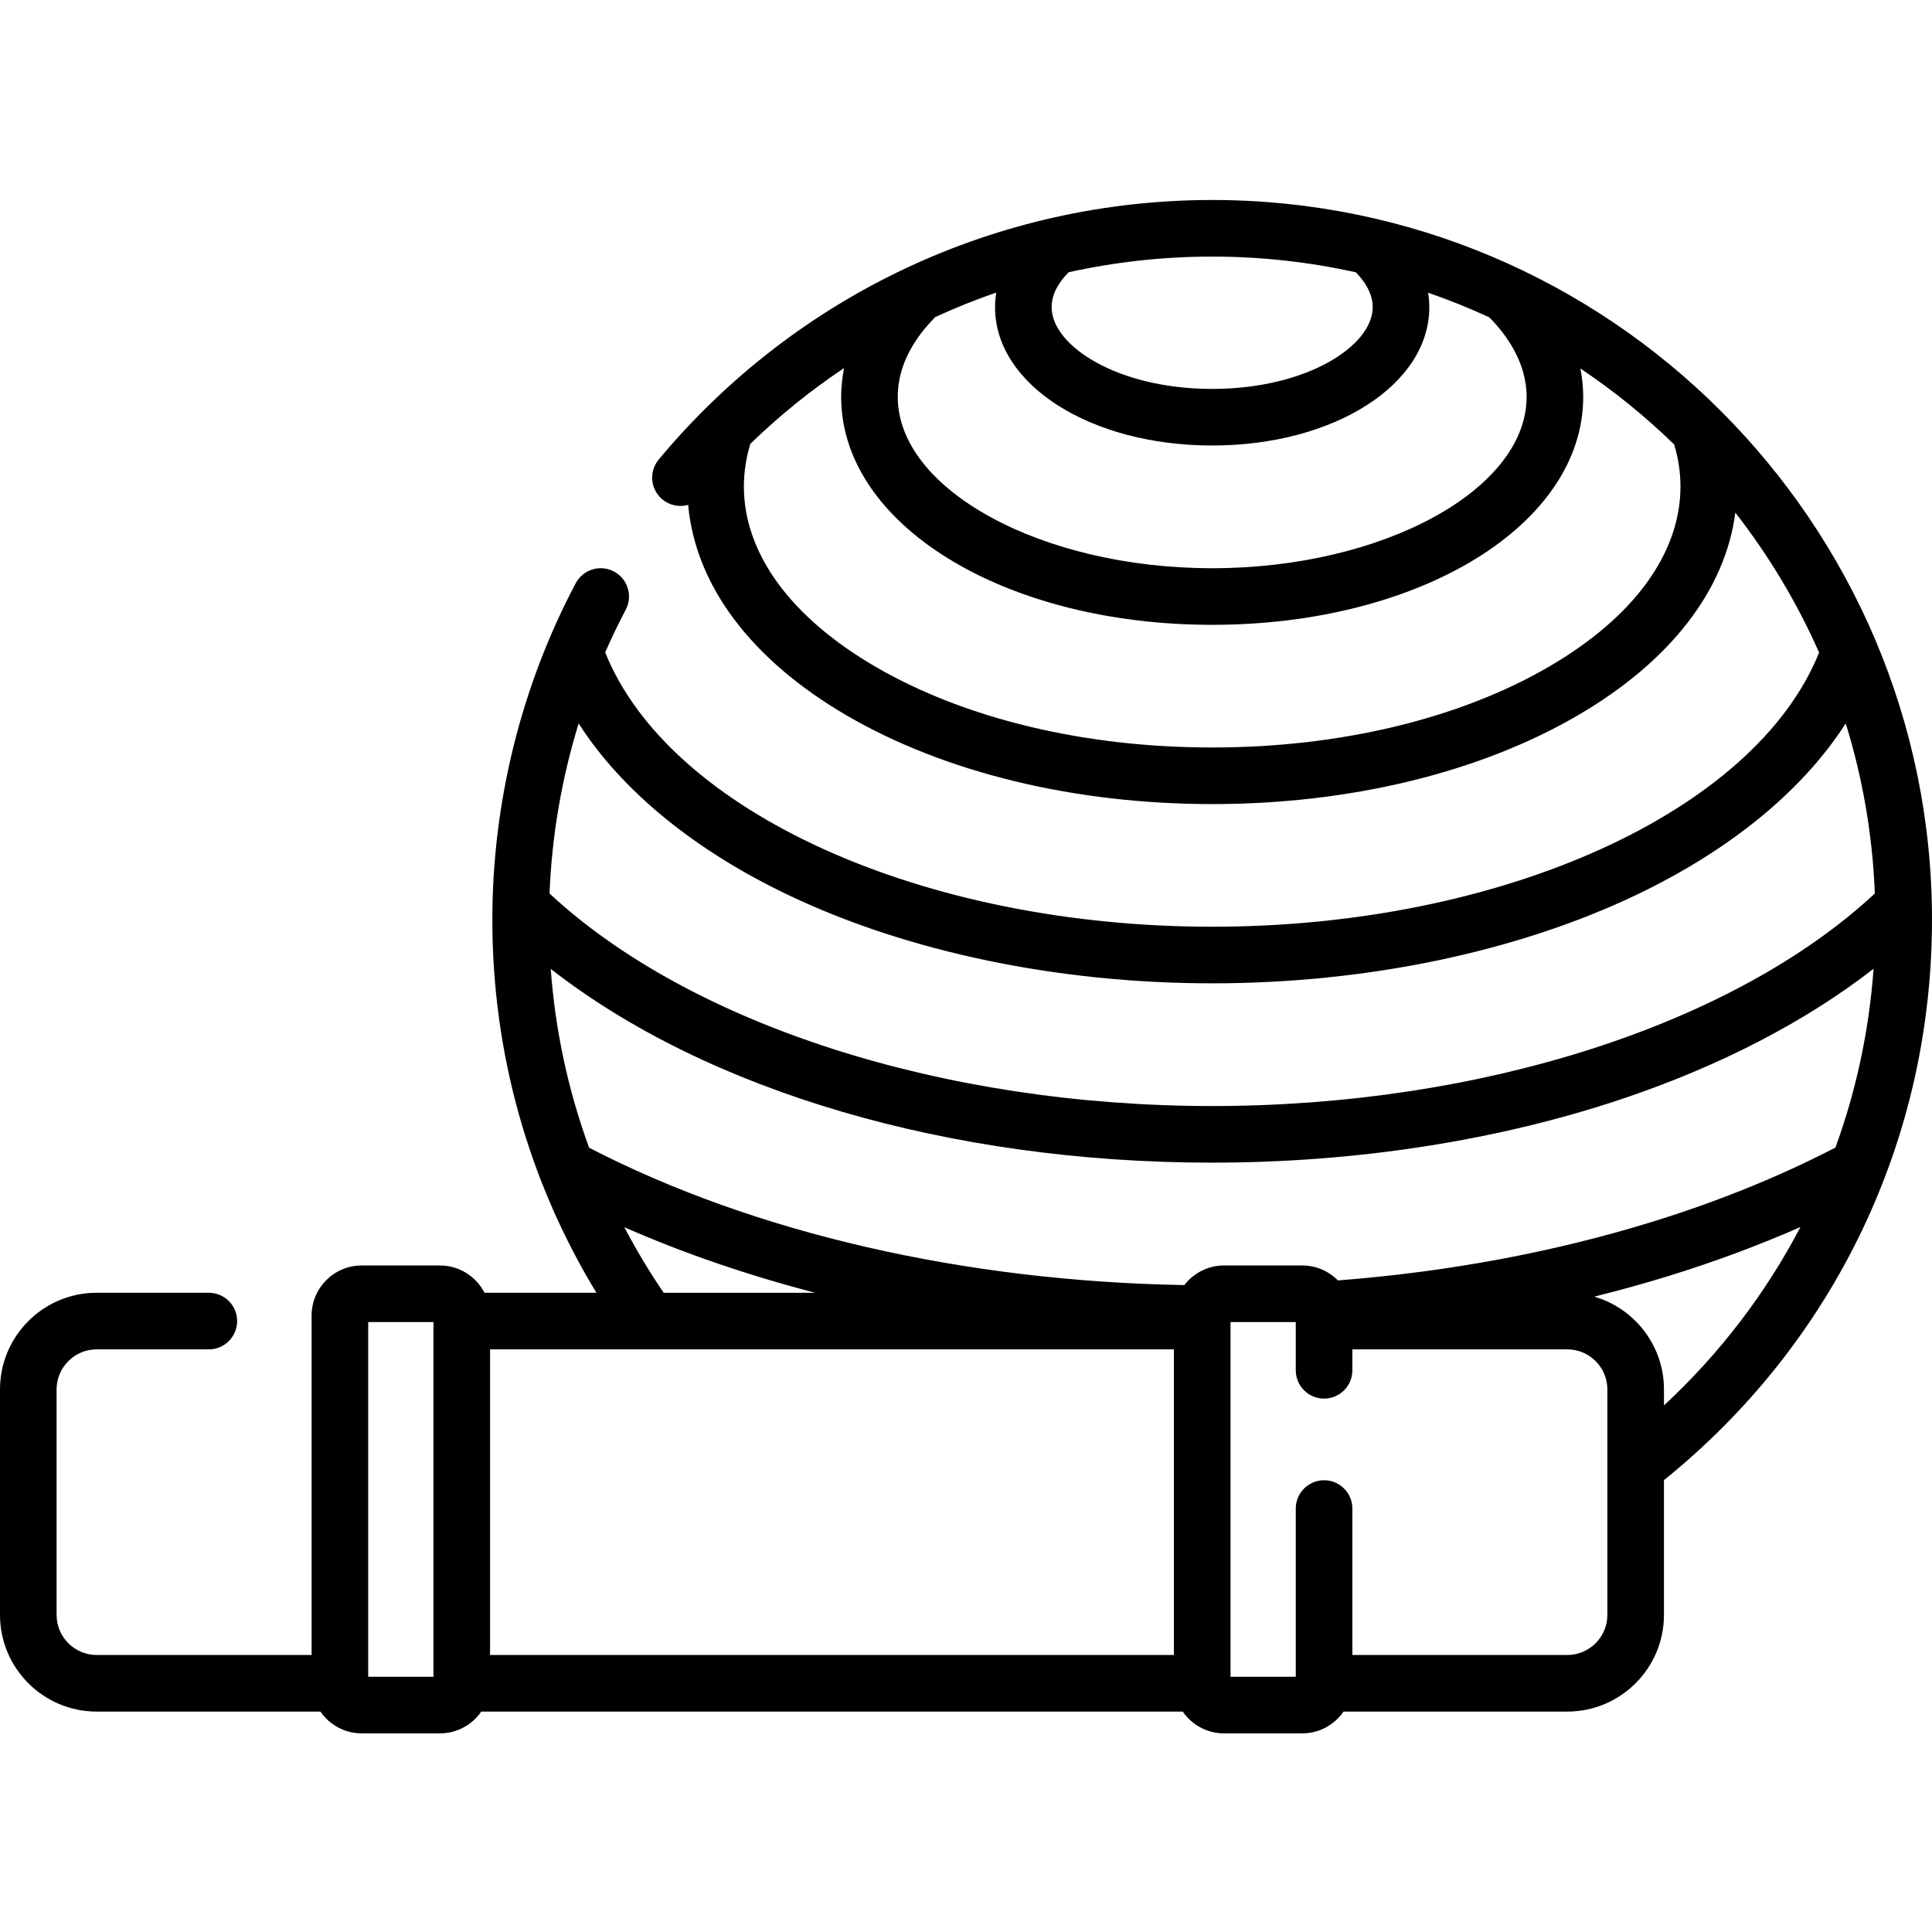 <svg height="512pt" viewBox="0 -53 512 512" width="512pt" xmlns="http://www.w3.org/2000/svg"><path d="m512 190.762c0-105.188-85.574-190.762-190.762-190.762-56.82 0-110.277 25.07-146.672 68.781-2.648 3.184-2.215 7.91.965 10.562 1.973 1.641 4.539 2.098 6.836 1.453 1.945 21.387 16.695 41.059 42.039 55.824 25.988 15.137 60.375 23.473 96.832 23.473s70.848-8.336 96.832-23.473c24.527-14.293 39.133-33.176 41.812-53.762 8.84 11.332 16.316 23.777 22.199 37.078-16.992 42.223-84.055 72.656-160.844 72.656-76.75 0-143.898-30.473-160.859-72.707 1.684-3.828 3.488-7.598 5.445-11.293 1.938-3.66.543-8.199-3.117-10.137-3.66-1.941-8.199-.543-10.137 3.117-14.453 27.277-22.094 58.117-22.094 89.188 0 35.184 9.504 69.09 27.578 98.836h-29.652c-2.203-4.285-6.664-7.23-11.805-7.23h-20.742c-7.32 0-13.277 5.953-13.277 13.277v89.945h-56.961c-5.855 0-10.617-4.762-10.617-10.613v-59.762c0-5.855 4.762-10.617 10.617-10.617h29.727c4.141 0 7.5-3.355 7.5-7.5 0-4.141-3.359-7.5-7.5-7.5h-29.727c-14.125 0-25.617 11.492-25.617 25.617v59.762c0 14.121 11.492 25.613 25.617 25.613h59.297c2.395 3.48 6.402 5.773 10.941 5.773h20.742c4.535 0 8.543-2.293 10.941-5.773h185.895c2.395 3.48 6.402 5.773 10.941 5.773h20.738c4.539 0 8.547-2.293 10.941-5.773h59.297c14.125 0 25.617-11.492 25.617-25.613v-35.723c45.18-36.438 71.031-90.352 71.031-148.492zm-74.168 80.039c-26.035 8.043-54.035 13.258-83.27 15.527-2.406-2.441-5.754-3.965-9.449-3.965h-20.738c-4.277 0-8.078 2.043-10.508 5.191-58.449-.996-114.176-13.852-157.75-36.402-5.547-15.164-8.973-31.078-10.164-47.387 41.48 32.371 105.52 51.348 175.285 51.348 38.195 0 75.805-5.855 108.766-16.934 25.852-8.691 48.52-20.465 66.512-34.445-1.188 16.387-4.609 32.301-10.102 47.383-14.789 7.66-31.109 14.285-48.582 19.684zm-307.961 33.797h181.227v80.992h-181.227zm274.695-252.426c0 24.617-38.16 45.414-83.328 45.414s-83.324-20.797-83.324-45.414c0-7.25 3.238-14.258 9.629-20.824.098-.102.184-.207.273-.309 5.281-2.43 10.68-4.602 16.188-6.496-.199 1.273-.309 2.566-.309 3.867 0 20.555 25.277 36.652 57.543 36.652 32.27 0 57.543-16.098 57.543-36.652 0-1.293-.105-2.57-.305-3.836 5.535 1.91 10.941 4.094 16.211 6.527 4.613 4.676 9.879 11.996 9.879 21.07zm-45.262-33.008c2.184 2.215 4.477 5.441 4.477 9.246 0 10.242-17.473 21.656-42.543 21.656-25.07 0-42.543-11.414-42.543-21.656 0-3.148 1.531-6.262 4.512-9.266 12.363-2.73 25.102-4.145 38.031-4.145 13.07 0 25.805 1.445 38.066 4.164zm51.215 104.496c-23.727 13.82-55.434 21.434-89.281 21.434-33.844 0-65.551-7.613-89.281-21.434-22.453-13.082-34.82-30.035-34.82-47.734 0-3.789.578-7.586 1.715-11.309 7.703-7.48 16.02-14.184 24.832-20.074-.504 2.516-.77 5.062-.77 7.629 0 33.875 43.188 60.414 98.324 60.414s98.328-26.535 98.328-60.414c0-2.531-.262-5.043-.75-7.527 8.895 5.961 17.215 12.715 24.863 20.152 1.098 3.664 1.66 7.402 1.66 11.129 0 17.699-12.367 34.652-34.82 47.734zm-201.613 60.531c31.648 15.09 71.543 23.402 112.332 23.402 40.875 0 80.832-8.34 112.512-23.488 24.914-11.914 44.02-27.668 55.383-45.391 4.453 14.332 7.102 29.445 7.719 45.074-37.434 34.789-104.387 56.324-175.613 56.324-71.211 0-138.176-21.539-175.605-56.316.609-15.316 3.215-30.496 7.715-45.07 11.391 17.758 30.566 33.547 55.559 45.465zm-43.457 88.031c15.77 6.926 32.746 12.742 50.59 17.375h-40.156c-3.828-5.617-7.309-11.418-10.434-17.375zm-50.578 119.141h-17.293v-94h17.293zm311.098-16.387c0 5.852-4.762 10.613-10.613 10.613h-56.965v-38.809c0-4.141-3.355-7.5-7.5-7.5-4.141 0-7.5 3.355-7.5 7.5v44.582h-17.293v-94h17.293v12.781c0 4.141 3.359 7.5 7.5 7.5 4.145 0 7.5-3.355 7.5-7.5v-5.547h56.965c5.852 0 10.613 4.762 10.613 10.613zm15-55.527v-4.234c0-11.645-7.812-21.492-18.469-24.594 6.691-1.664 13.285-3.488 19.758-5.488h.004c12.18-3.766 23.84-8.105 34.875-12.957-9.16 17.516-21.328 33.504-36.168 47.273zm0 0"/></svg>